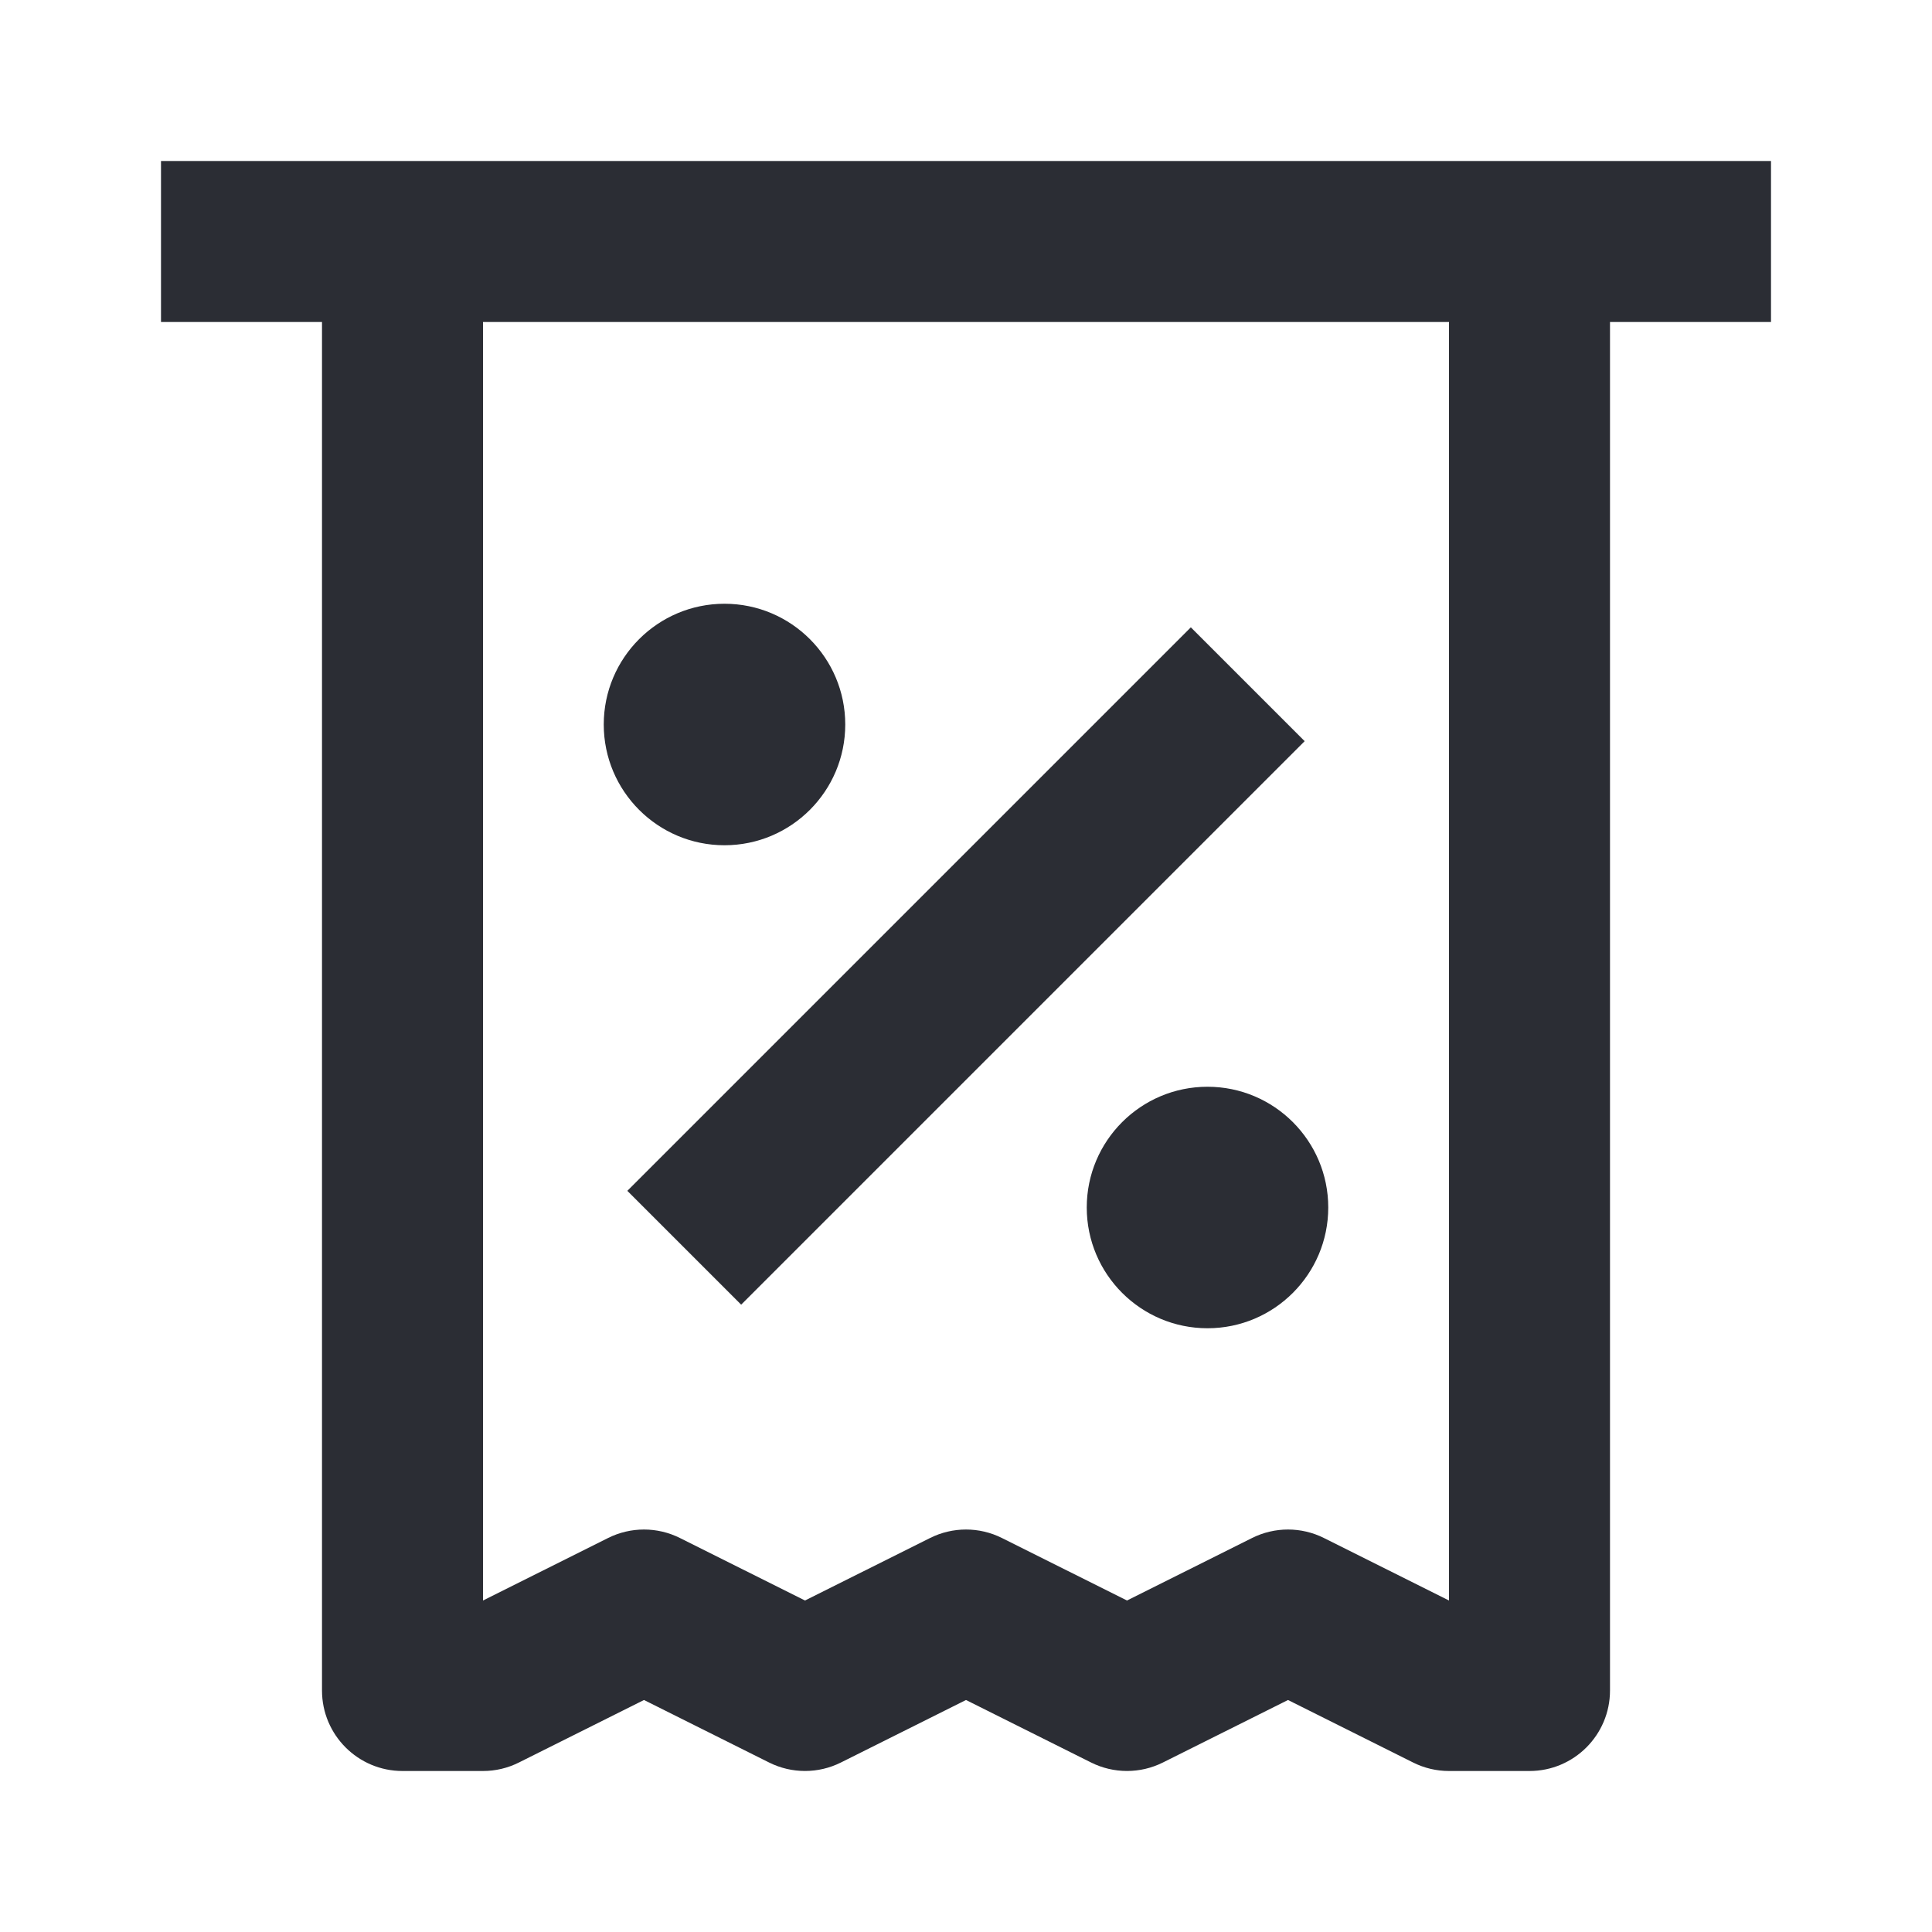 <svg width="24" height="24" viewBox="0 0 24 24" fill="none" xmlns="http://www.w3.org/2000/svg">
<path d="M15 16.5C15.828 16.5 16.5 15.828 16.5 15C16.5 14.172 15.828 13.5 15 13.5C14.172 13.5 13.5 14.172 13.5 15C13.5 15.828 14.172 16.5 15 16.5Z" fill="#2B2D34"/>
<path d="M10.5 9C10.5 9.828 9.828 10.5 9 10.5C8.172 10.5 7.5 9.828 7.5 9C7.5 8.172 8.172 7.5 9 7.5C9.828 7.5 10.5 8.172 10.5 9Z" fill="#2B2D34"/>
<path d="M9.207 16.207L16.207 9.207L14.793 7.793L7.793 14.793L9.207 16.207Z" fill="#2B2D34"/>
<path fill-rule="evenodd" clip-rule="evenodd" d="M2 4H4L4 21C4 21.552 4.448 22 5 22H6C6.155 22 6.308 21.964 6.447 21.894L8 21.118L9.553 21.894C9.834 22.035 10.166 22.035 10.447 21.894L12 21.118L13.553 21.894C13.834 22.035 14.166 22.035 14.447 21.894L16 21.118L17.553 21.894C17.692 21.964 17.845 22 18 22H19C19.552 22 20 21.552 20 21V4H22V2H2V4ZM18 19.882V4L6 4L6 19.882L7.553 19.106C7.834 18.965 8.166 18.965 8.447 19.106L10 19.882L11.553 19.106C11.834 18.965 12.166 18.965 12.447 19.106L14 19.882L15.553 19.106C15.834 18.965 16.166 18.965 16.447 19.106L18 19.882Z" fill="#2B2D34"/>
</svg>
